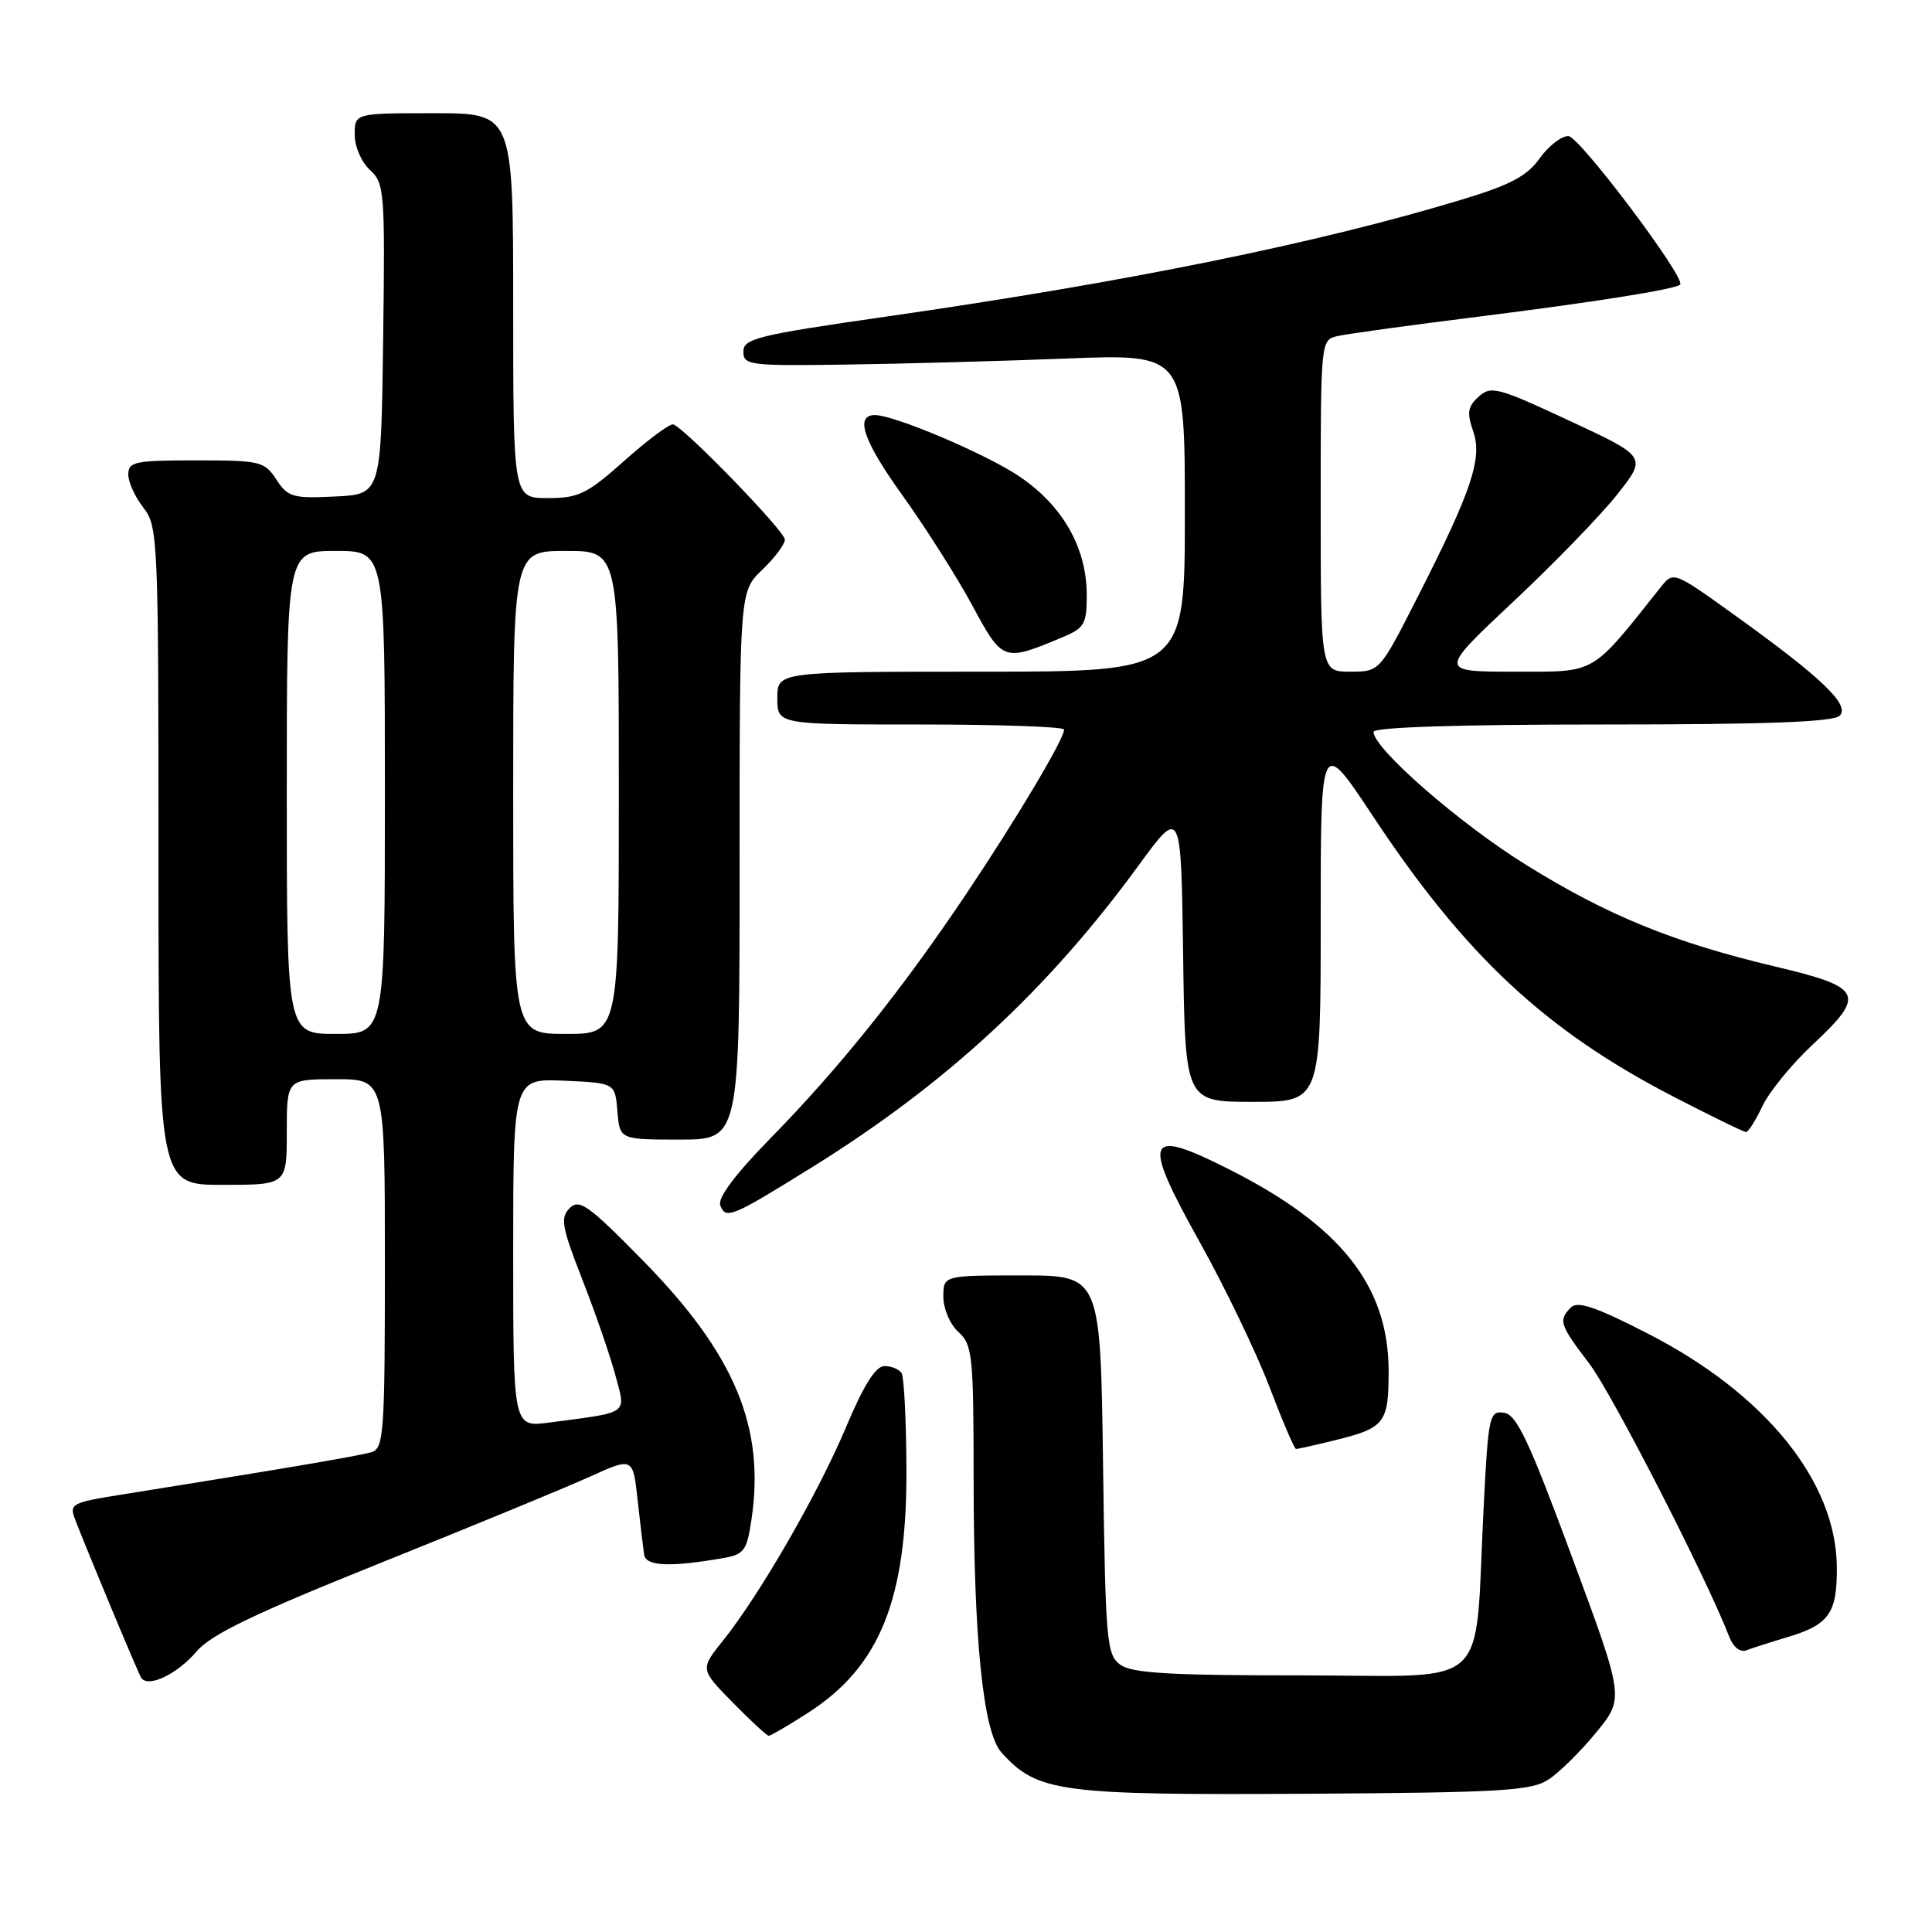 <?xml version="1.0" encoding="UTF-8" standalone="no"?>
<!DOCTYPE svg PUBLIC "-//W3C//DTD SVG 1.1//EN" "http://www.w3.org/Graphics/SVG/1.1/DTD/svg11.dtd" >
<svg xmlns="http://www.w3.org/2000/svg" xmlns:xlink="http://www.w3.org/1999/xlink" version="1.1" viewBox="0 0 256 256">
 <g >
 <path fill="currentColor"
d=" M 205.19 235.79 C 206.62 234.86 209.47 232.05 211.51 229.55 C 215.23 225.01 215.23 225.01 208.28 206.26 C 202.60 190.92 200.97 187.44 199.29 187.20 C 197.35 186.91 197.21 187.54 196.59 199.70 C 195.33 224.51 198.03 222.00 172.60 222.00 C 155.00 222.00 149.98 221.71 148.44 220.58 C 146.63 219.25 146.48 217.54 146.16 194.08 C 145.82 169.00 145.82 169.00 135.41 169.00 C 125.00 169.00 125.00 169.00 125.00 171.85 C 125.00 173.42 125.89 175.50 127.00 176.50 C 128.86 178.18 129.00 179.59 129.01 195.90 C 129.02 217.34 130.26 229.52 132.71 232.23 C 137.47 237.49 140.34 237.88 173.55 237.68 C 199.05 237.52 202.91 237.29 205.19 235.79 Z  M 107.05 226.97 C 116.58 220.85 120.17 211.97 120.11 194.70 C 120.08 188.21 119.79 182.48 119.47 181.95 C 119.15 181.43 118.12 181.01 117.19 181.01 C 116.03 181.02 114.44 183.54 112.12 189.07 C 108.44 197.83 100.70 211.26 95.84 217.34 C 92.76 221.18 92.76 221.18 97.09 225.59 C 99.47 228.02 101.62 230.00 101.87 230.00 C 102.12 230.00 104.45 228.64 107.05 226.97 Z  M 26.02 218.85 C 27.96 216.57 33.61 213.85 50.52 207.06 C 62.61 202.21 75.06 197.08 78.18 195.66 C 83.87 193.08 83.87 193.08 84.49 198.79 C 84.84 201.93 85.23 205.18 85.35 206.00 C 85.58 207.53 88.70 207.68 95.69 206.48 C 98.60 205.98 98.95 205.53 99.57 201.37 C 101.41 189.12 97.36 179.43 85.22 167.06 C 77.98 159.68 76.76 158.81 75.49 160.08 C 74.22 161.36 74.42 162.53 77.15 169.52 C 78.87 173.91 80.84 179.61 81.53 182.19 C 82.95 187.50 83.55 187.07 72.75 188.50 C 68.00 189.12 68.00 189.12 68.00 166.02 C 68.00 142.91 68.00 142.91 74.75 143.20 C 81.50 143.50 81.50 143.50 81.81 147.25 C 82.12 151.00 82.12 151.00 90.06 151.00 C 98.00 151.00 98.00 151.00 98.00 114.69 C 98.00 78.37 98.00 78.37 101.00 75.50 C 102.65 73.92 104.00 72.12 104.00 71.50 C 104.00 70.39 90.80 56.77 89.22 56.24 C 88.78 56.09 85.90 58.23 82.80 60.99 C 77.79 65.46 76.68 66.00 72.59 66.00 C 68.00 66.00 68.00 66.00 68.00 40.50 C 68.00 15.00 68.00 15.00 57.50 15.00 C 47.00 15.00 47.00 15.00 47.00 17.85 C 47.00 19.43 47.90 21.50 49.02 22.52 C 50.94 24.26 51.03 25.37 50.77 44.92 C 50.50 65.50 50.50 65.50 44.39 65.79 C 38.80 66.06 38.15 65.88 36.62 63.54 C 35.04 61.13 34.49 61.00 25.98 61.00 C 17.88 61.00 17.00 61.18 17.00 62.87 C 17.00 63.89 17.90 65.87 19.00 67.27 C 20.93 69.73 21.00 71.33 21.00 113.41 C 21.00 157.00 21.00 157.00 29.50 157.00 C 38.00 157.00 38.00 157.00 38.00 150.00 C 38.00 143.00 38.00 143.00 44.50 143.00 C 51.00 143.00 51.00 143.00 51.00 167.43 C 51.00 189.83 50.85 191.91 49.25 192.41 C 47.70 192.89 38.04 194.54 15.81 198.09 C 9.51 199.10 9.16 199.29 9.95 201.33 C 11.59 205.60 18.23 221.52 18.70 222.29 C 19.54 223.71 23.45 221.88 26.02 218.85 Z  M 236.91 216.91 C 242.37 215.27 243.44 213.75 243.39 207.64 C 243.30 196.30 233.94 184.72 218.41 176.74 C 211.51 173.19 209.05 172.35 208.16 173.24 C 206.46 174.94 206.65 175.52 210.58 180.67 C 213.59 184.62 226.12 209.07 229.12 216.85 C 229.66 218.26 230.58 218.99 231.41 218.67 C 232.17 218.38 234.64 217.59 236.91 216.91 Z  M 176.81 190.86 C 183.50 189.22 184.00 188.58 184.00 181.69 C 184.00 170.41 177.66 162.40 162.84 154.93 C 151.76 149.34 151.22 150.69 159.00 164.64 C 162.33 170.61 166.47 179.21 168.20 183.75 C 169.93 188.29 171.52 192.00 171.73 192.00 C 171.94 192.00 174.23 191.49 176.81 190.86 Z  M 107.64 154.64 C 125.37 143.62 138.81 131.19 150.83 114.73 C 156.50 106.96 156.50 106.96 156.77 126.48 C 157.04 146.00 157.04 146.00 166.02 146.00 C 175.00 146.00 175.00 146.00 175.00 121.85 C 175.00 97.69 175.00 97.69 181.89 108.10 C 194.15 126.63 204.79 136.56 221.80 145.34 C 226.76 147.90 231.06 150.00 231.36 150.00 C 231.66 150.00 232.64 148.45 233.54 146.55 C 234.44 144.66 237.39 141.04 240.09 138.51 C 247.31 131.76 246.89 130.84 235.25 128.08 C 221.70 124.86 213.04 121.33 202.15 114.56 C 193.40 109.13 182.00 99.18 182.00 96.98 C 182.00 96.36 193.22 96.00 212.30 96.00 C 234.10 96.00 242.93 95.67 243.77 94.83 C 245.19 93.41 241.34 89.75 229.62 81.34 C 221.85 75.76 221.73 75.71 220.12 77.72 C 210.69 89.57 211.66 89.00 200.70 89.00 C 190.64 89.00 190.64 89.00 200.49 79.75 C 205.91 74.67 212.12 68.26 214.29 65.52 C 218.23 60.53 218.23 60.53 207.96 55.75 C 198.46 51.32 197.57 51.08 195.93 52.56 C 194.48 53.88 194.35 54.69 195.20 57.13 C 196.45 60.74 195.03 64.99 187.77 79.25 C 182.81 89.00 182.81 89.00 178.91 89.00 C 175.00 89.00 175.00 89.00 175.00 67.02 C 175.00 45.04 175.00 45.04 177.25 44.53 C 178.49 44.24 186.81 43.10 195.74 41.98 C 211.11 40.06 222.01 38.33 222.63 37.71 C 223.44 36.89 209.27 18.06 207.82 18.03 C 206.89 18.02 205.18 19.34 204.01 20.99 C 202.34 23.33 200.12 24.51 193.69 26.45 C 174.68 32.22 149.34 37.37 117.50 41.94 C 100.40 44.40 98.50 44.86 98.50 46.59 C 98.50 48.39 99.30 48.49 112.00 48.31 C 119.42 48.21 132.59 47.85 141.25 47.51 C 157.00 46.89 157.00 46.89 157.00 67.94 C 157.00 89.00 157.00 89.00 130.00 89.00 C 103.00 89.00 103.00 89.00 103.00 92.50 C 103.00 96.00 103.00 96.00 122.00 96.00 C 132.45 96.00 141.00 96.30 141.00 96.67 C 141.00 97.93 134.70 108.50 127.99 118.51 C 119.48 131.20 111.22 141.51 102.07 150.85 C 97.41 155.61 95.07 158.74 95.44 159.71 C 96.17 161.61 96.93 161.30 107.64 154.64 Z  M 140.69 84.48 C 143.70 83.23 144.00 82.71 144.00 78.87 C 144.00 72.62 140.85 67.05 135.12 63.16 C 130.75 60.19 118.53 55.00 115.92 55.00 C 113.23 55.00 114.42 58.46 119.56 65.61 C 122.67 69.95 126.86 76.55 128.86 80.27 C 132.84 87.66 132.97 87.71 140.69 84.48 Z  M 38.00 105.00 C 38.00 73.00 38.00 73.00 44.50 73.00 C 51.00 73.00 51.00 73.00 51.00 105.00 C 51.00 137.00 51.00 137.00 44.50 137.00 C 38.00 137.00 38.00 137.00 38.00 105.00 Z  M 68.00 105.00 C 68.00 73.00 68.00 73.00 75.00 73.00 C 82.00 73.00 82.00 73.00 82.00 105.00 C 82.00 137.00 82.00 137.00 75.00 137.00 C 68.00 137.00 68.00 137.00 68.00 105.00 Z "/>
</g>
</svg>